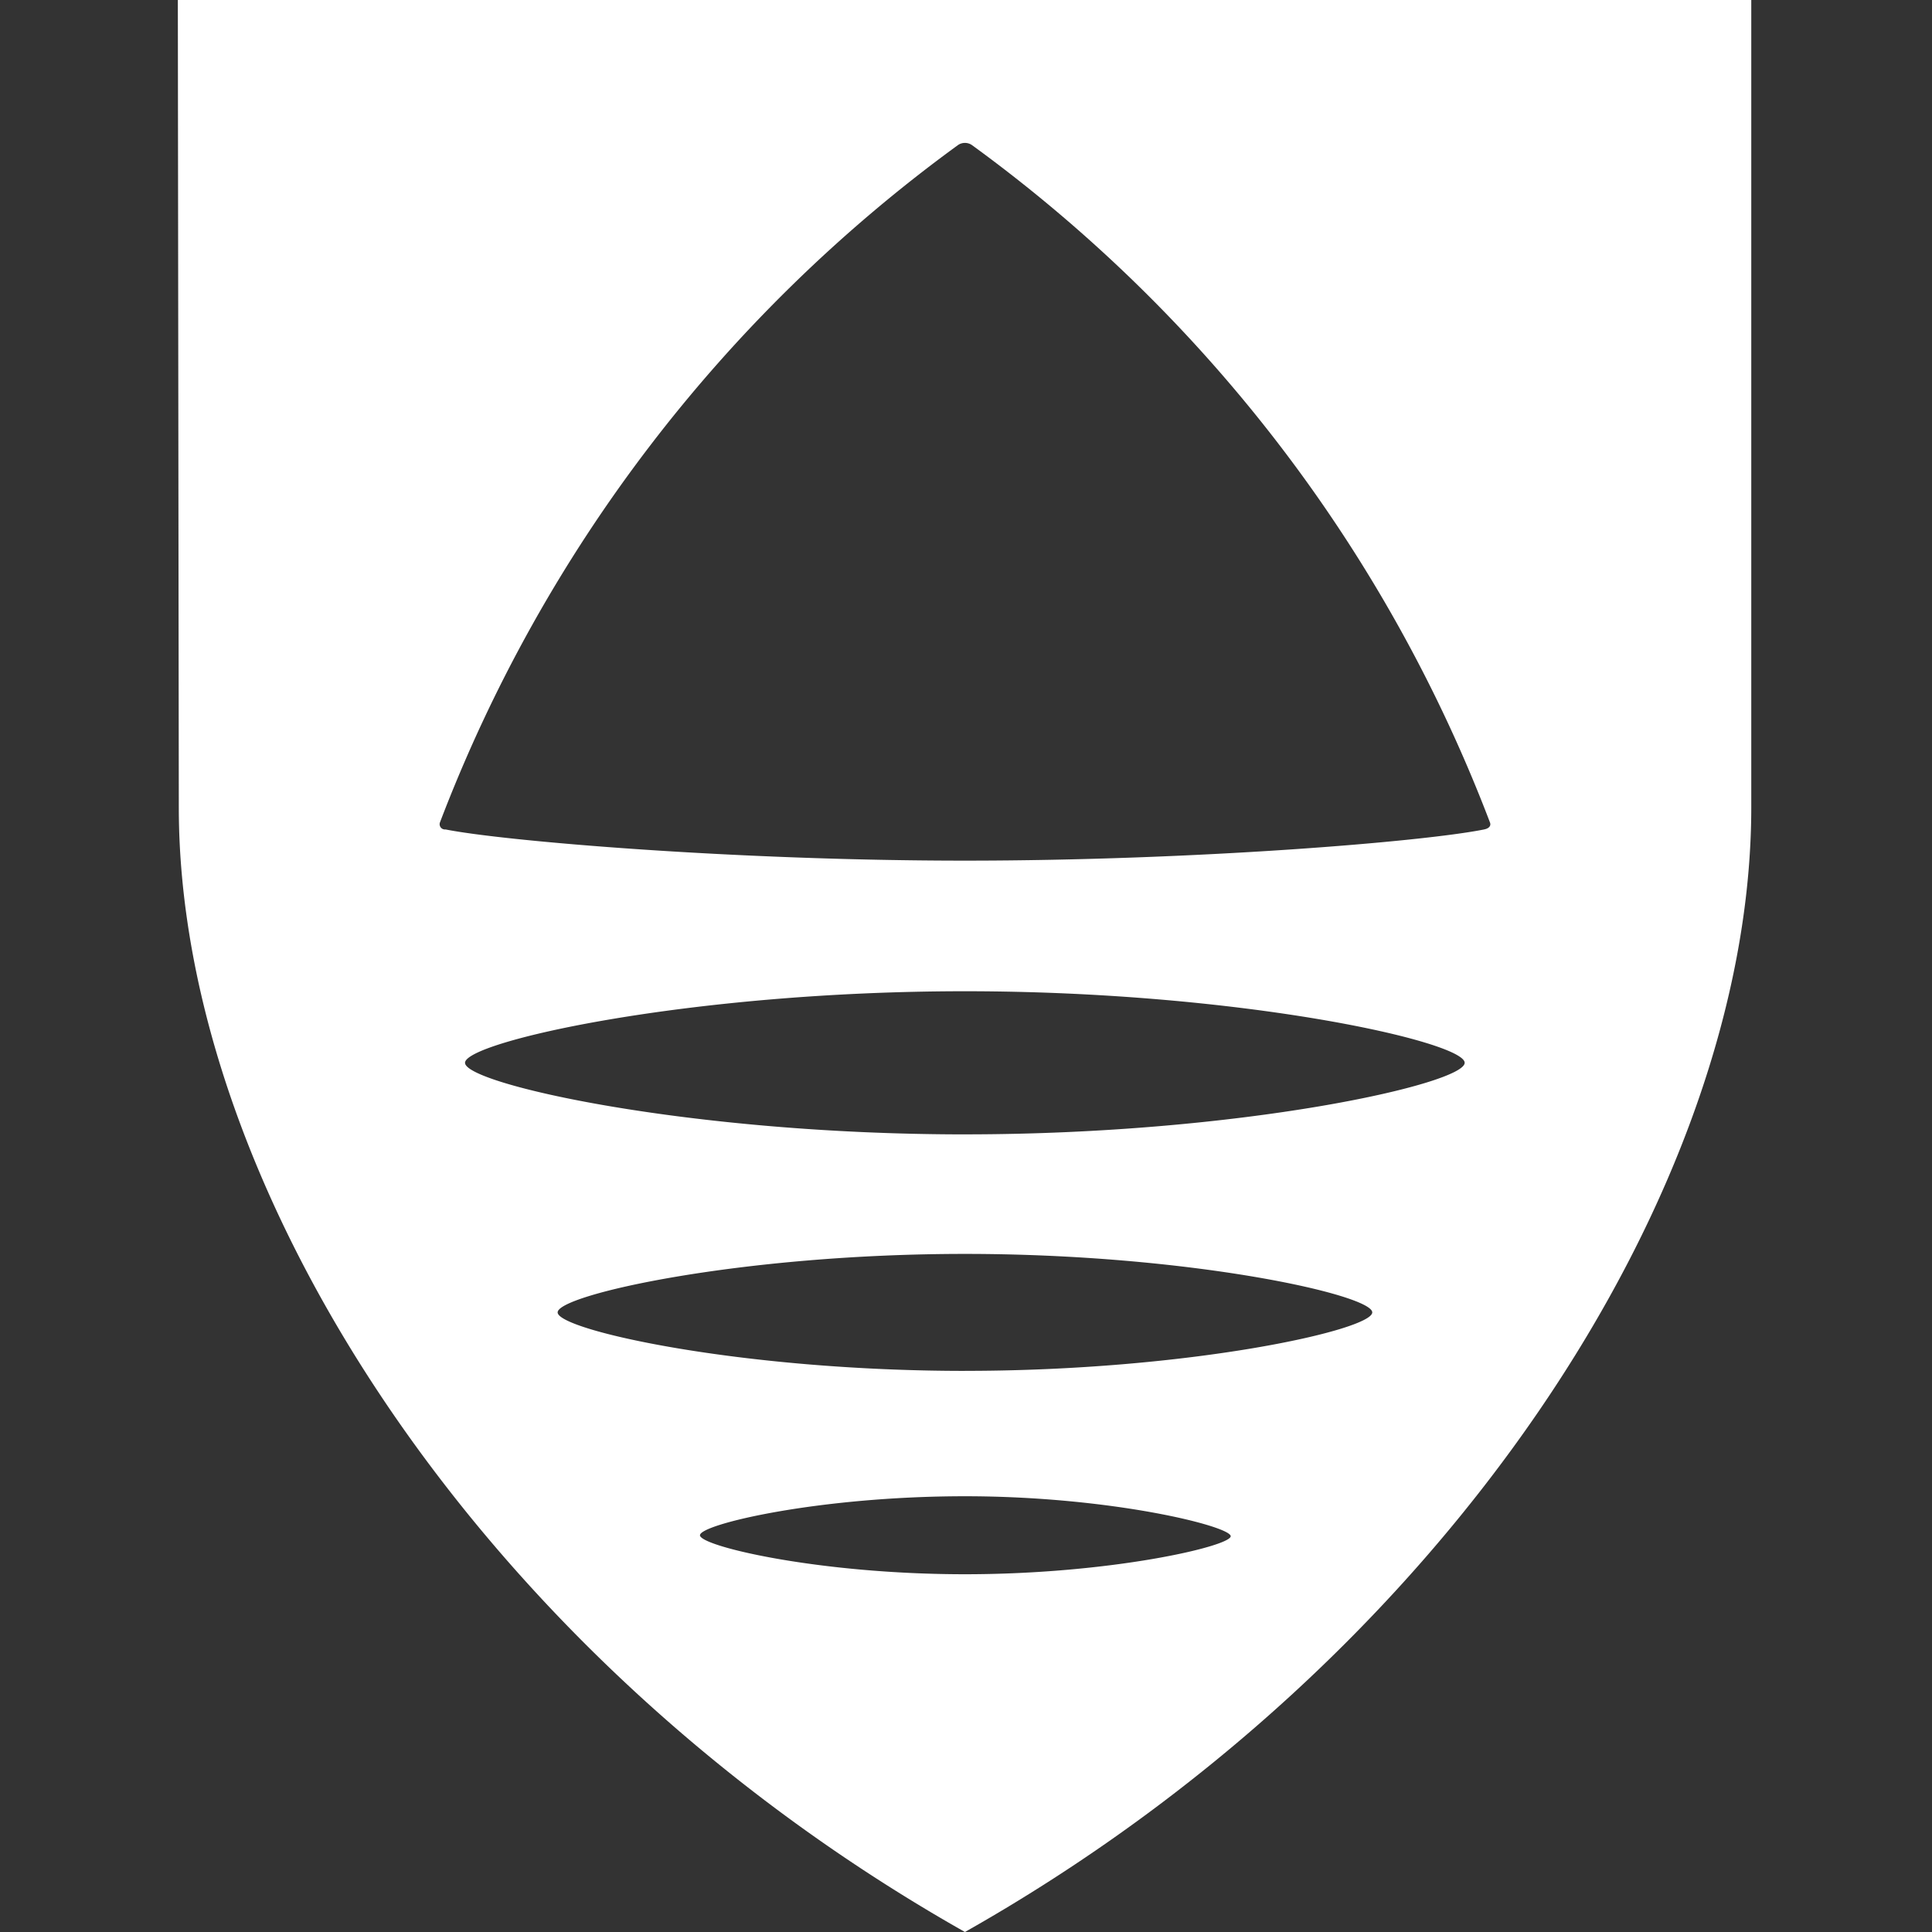 <svg xmlns="http://www.w3.org/2000/svg" xmlns:xlink="http://www.w3.org/1999/xlink" width="512" height="512" viewBox="0 0 512 512">
  <rect x="0" y="0" width="512" height="512" fill="#333333" stroke="none"/>
  <defs>
    <clipPath id="clip-favicon">
      <rect width="512" height="512"/>
    </clipPath>
  </defs>
  <g id="favicon" clip-path="url(#clip-favicon)">
    <g id="Group_1" data-name="Group 1" transform="translate(-150.872 -134.91)">
      <path id="Path_6" data-name="Path 6" d="M.81,1.9V211.784c.362,99.1,79,221.148,204.407,291.833,125.455-70.685,204.1-192.73,204.2-291.833V1.9Z" transform="translate(201.375 138.125)" fill="none"/>
      <path id="Path_7" data-name="Path 7" d="M0,.91.258,215.083C.362,316.2,80.606,440.572,208.593,512.91,336.58,440.572,416.824,316.2,416.978,215.083V.91ZM208.593,418.1c-38.8,0-70.22-7.441-70.22-10.334s31.415-10.334,70.22-10.334,70.427,7.957,70.427,10.592S247.4,418.1,208.593,418.1Zm0-53.892c-59.576,0-107.939-10.851-107.939-15.5s48.363-15.5,107.939-15.5,107.939,10.851,107.939,15.5S268.22,364.2,208.593,364.2Zm0-62.676c-73.165,0-132.482-13.383-132.482-18.963S135.428,263.6,208.593,263.6s132.431,13.383,132.431,18.963S281.809,301.527,208.593,301.527Zm137.6-80.812c-16.173,3.255-76.627,8.267-137.649,8.267s-121.993-5.167-137.6-8.267a1.4,1.4,0,0,1-1.5-1.808A396.931,396.931,0,0,1,206.681,39.4a3.255,3.255,0,0,1,3.824,0,396.568,396.568,0,0,1,137.236,179.5C348.1,219.888,347.275,220.508,346.19,220.715Z" transform="translate(198 134)" fill="#fff"/>
    </g>
  </g>
</svg>

